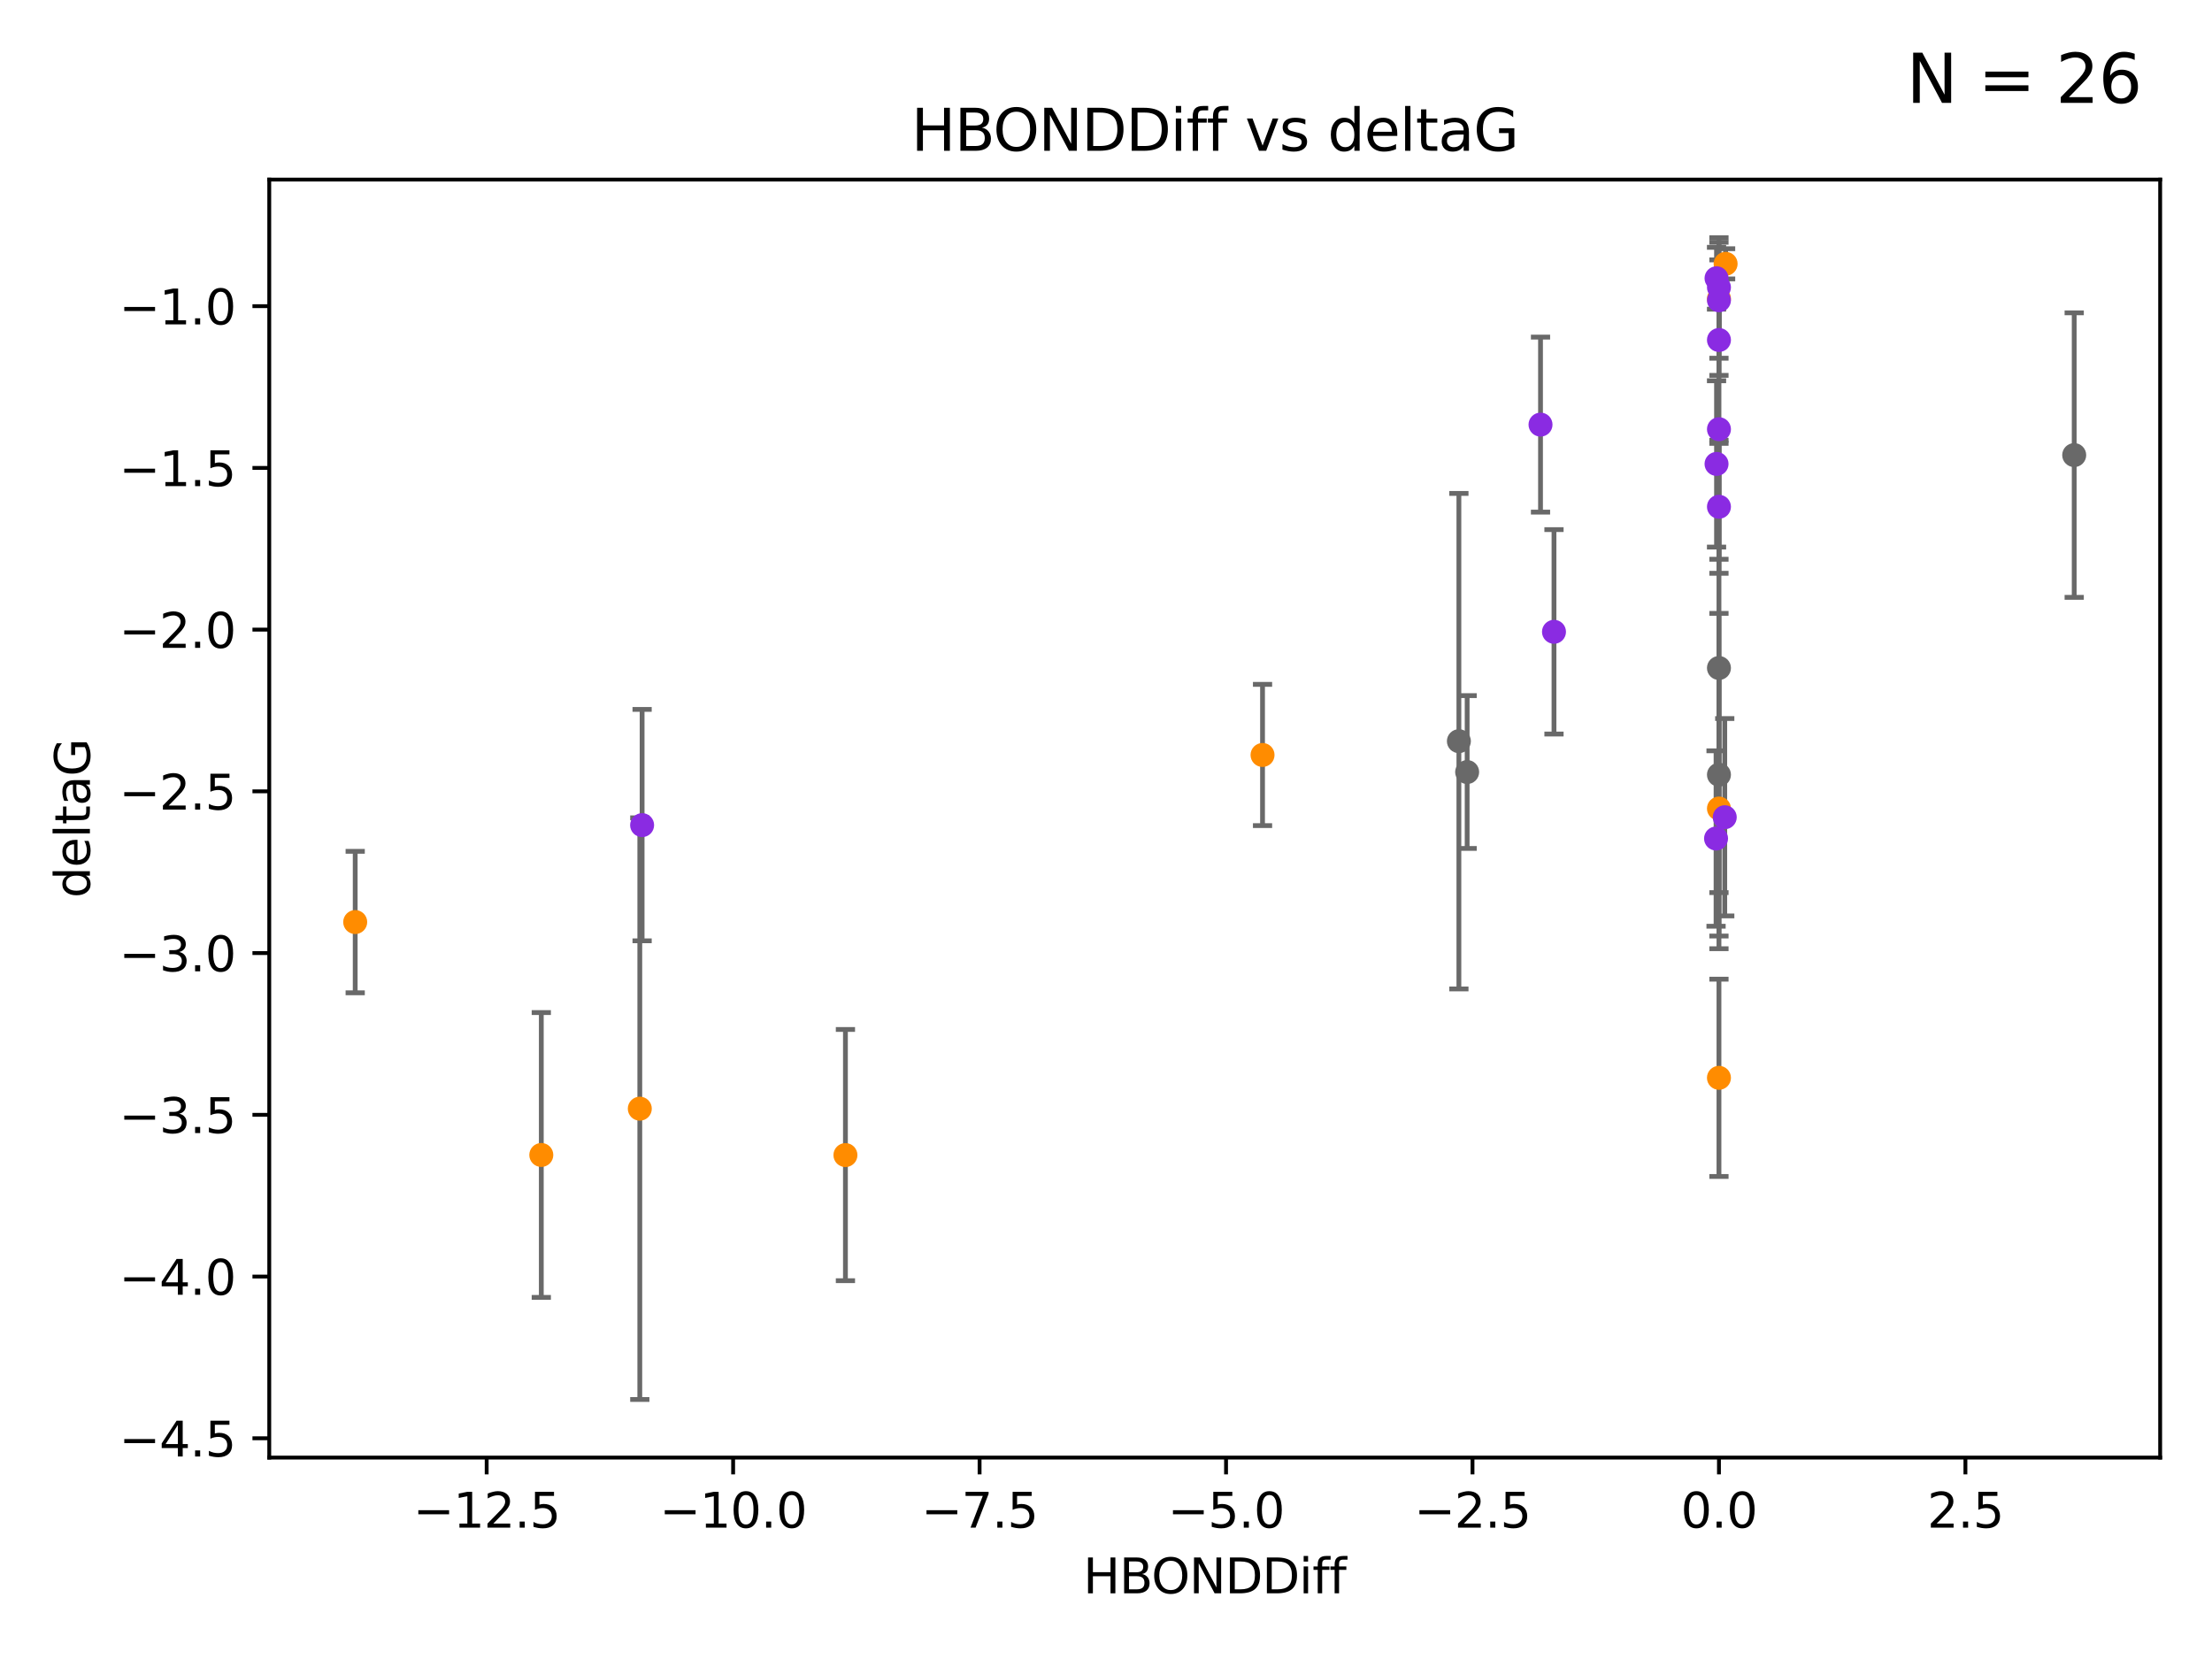 <?xml version="1.0" encoding="utf-8" standalone="no"?>
<!DOCTYPE svg PUBLIC "-//W3C//DTD SVG 1.1//EN"
  "http://www.w3.org/Graphics/SVG/1.1/DTD/svg11.dtd">
<svg xmlns:xlink="http://www.w3.org/1999/xlink" width="460.8pt" height="345.6pt" viewBox="0 0 460.8 345.6" xmlns="http://www.w3.org/2000/svg" version="1.1">
 <defs>
  <style type="text/css">*{stroke-linejoin: round; stroke-linecap: butt}</style>
 </defs>
 <g id="figure_1">
  <g id="patch_1">
   <path d="M 0 345.6 
L 460.8 345.6 
L 460.8 0 
L 0 0 
z
" style="fill: #ffffff"/>
  </g>
  <g id="axes_1">
   <g id="patch_2">
    <path d="M 56.09 303.64 
L 450 303.64 
L 450 37.411 
L 56.09 37.411 
z
" style="fill: #ffffff"/>
   </g>
   <g id="PathCollection_1">
    <defs>
     <path id="ma61495ba4a" d="M 0 1.118 
C 0.297 1.118 0.581 1 0.791 0.791 
C 1 0.581 1.118 0.297 1.118 0 
C 1.118 -0.297 1 -0.581 0.791 -0.791 
C 0.581 -1 0.297 -1.118 0 -1.118 
C -0.297 -1.118 -0.581 -1 -0.791 -0.791 
C -1 -0.581 -1.118 -0.297 -1.118 0 
C -1.118 0.297 -1 0.581 -0.791 0.791 
C -0.581 1 -0.297 1.118 0 1.118 
z
" style="stroke: #696969"/>
    </defs>
    <g clip-path="url(#p19e8da4029)">
     <use xlink:href="#ma61495ba4a" x="305.633" y="160.83" style="fill: #696969; stroke: #696969"/>
     <use xlink:href="#ma61495ba4a" x="303.914" y="154.401" style="fill: #696969; stroke: #696969"/>
     <use xlink:href="#ma61495ba4a" x="432.095" y="94.804" style="fill: #696969; stroke: #696969"/>
     <use xlink:href="#ma61495ba4a" x="358.089" y="161.385" style="fill: #696969; stroke: #696969"/>
     <use xlink:href="#ma61495ba4a" x="358.089" y="139.156" style="fill: #696969; stroke: #696969"/>
    </g>
   </g>
   <g id="PathCollection_2">
    <defs>
     <path id="m4bf52d9b98" d="M 0 1.118 
C 0.297 1.118 0.581 1 0.791 0.791 
C 1 0.581 1.118 0.297 1.118 0 
C 1.118 -0.297 1 -0.581 0.791 -0.791 
C 0.581 -1 0.297 -1.118 0 -1.118 
C -0.297 -1.118 -0.581 -1 -0.791 -0.791 
C -1 -0.581 -1.118 -0.297 -1.118 0 
C -1.118 0.297 -1 0.581 -0.791 0.791 
C -0.581 1 -0.297 1.118 0 1.118 
z
" style="stroke: #ff8c00"/>
    </defs>
    <g clip-path="url(#p19e8da4029)">
     <use xlink:href="#m4bf52d9b98" x="112.762" y="240.601" style="fill: #ff8c00; stroke: #ff8c00"/>
     <use xlink:href="#m4bf52d9b98" x="176.119" y="240.626" style="fill: #ff8c00; stroke: #ff8c00"/>
     <use xlink:href="#m4bf52d9b98" x="73.995" y="192.082" style="fill: #ff8c00; stroke: #ff8c00"/>
     <use xlink:href="#m4bf52d9b98" x="263.009" y="157.274" style="fill: #ff8c00; stroke: #ff8c00"/>
     <use xlink:href="#m4bf52d9b98" x="133.282" y="230.956" style="fill: #ff8c00; stroke: #ff8c00"/>
     <use xlink:href="#m4bf52d9b98" x="358.089" y="168.435" style="fill: #ff8c00; stroke: #ff8c00"/>
     <use xlink:href="#m4bf52d9b98" x="358.089" y="62.231" style="fill: #ff8c00; stroke: #ff8c00"/>
     <use xlink:href="#m4bf52d9b98" x="359.476" y="54.958" style="fill: #ff8c00; stroke: #ff8c00"/>
     <use xlink:href="#m4bf52d9b98" x="358.089" y="224.531" style="fill: #ff8c00; stroke: #ff8c00"/>
    </g>
   </g>
   <g id="PathCollection_3">
    <defs>
     <path id="md9dd2fe3f5" d="M 0 1.118 
C 0.297 1.118 0.581 1 0.791 0.791 
C 1 0.581 1.118 0.297 1.118 0 
C 1.118 -0.297 1 -0.581 0.791 -0.791 
C 0.581 -1 0.297 -1.118 0 -1.118 
C -0.297 -1.118 -0.581 -1 -0.791 -0.791 
C -1 -0.581 -1.118 -0.297 -1.118 0 
C -1.118 0.297 -1 0.581 -0.791 0.791 
C -0.581 1 -0.297 1.118 0 1.118 
z
" style="stroke: #8a2be2"/>
    </defs>
    <g clip-path="url(#p19e8da4029)">
     <use xlink:href="#md9dd2fe3f5" x="358.089" y="105.57" style="fill: #8a2be2; stroke: #8a2be2"/>
     <use xlink:href="#md9dd2fe3f5" x="133.763" y="171.888" style="fill: #8a2be2; stroke: #8a2be2"/>
     <use xlink:href="#md9dd2fe3f5" x="357.586" y="96.644" style="fill: #8a2be2; stroke: #8a2be2"/>
     <use xlink:href="#md9dd2fe3f5" x="358.089" y="62.547" style="fill: #8a2be2; stroke: #8a2be2"/>
     <use xlink:href="#md9dd2fe3f5" x="320.918" y="88.455" style="fill: #8a2be2; stroke: #8a2be2"/>
     <use xlink:href="#md9dd2fe3f5" x="359.297" y="170.246" style="fill: #8a2be2; stroke: #8a2be2"/>
     <use xlink:href="#md9dd2fe3f5" x="358.089" y="70.826" style="fill: #8a2be2; stroke: #8a2be2"/>
     <use xlink:href="#md9dd2fe3f5" x="357.584" y="57.966" style="fill: #8a2be2; stroke: #8a2be2"/>
     <use xlink:href="#md9dd2fe3f5" x="358.089" y="59.861" style="fill: #8a2be2; stroke: #8a2be2"/>
     <use xlink:href="#md9dd2fe3f5" x="323.724" y="131.617" style="fill: #8a2be2; stroke: #8a2be2"/>
     <use xlink:href="#md9dd2fe3f5" x="358.089" y="89.411" style="fill: #8a2be2; stroke: #8a2be2"/>
     <use xlink:href="#md9dd2fe3f5" x="357.484" y="174.678" style="fill: #8a2be2; stroke: #8a2be2"/>
    </g>
   </g>
   <g id="matplotlib.axis_1">
    <g id="xtick_1">
     <g id="line2d_1">
      <defs>
       <path id="m9d39d5aaee" d="M 0 0 
L 0 3.5 
" style="stroke: #000000; stroke-width: 0.8"/>
      </defs>
      <g>
       <use xlink:href="#m9d39d5aaee" x="101.383" y="303.64" style="stroke: #000000; stroke-width: 0.8"/>
      </g>
     </g>
     <g id="text_1">
      <!-- −12.5 -->
      <g transform="translate(86.06 318.238)scale(0.1 -0.1)">
       <defs>
        <path id="DejaVuSans-2212" d="M 678 2272 
L 4684 2272 
L 4684 1741 
L 678 1741 
L 678 2272 
z
" transform="scale(0.016)"/>
        <path id="DejaVuSans-31" d="M 794 531 
L 1825 531 
L 1825 4091 
L 703 3866 
L 703 4441 
L 1819 4666 
L 2450 4666 
L 2450 531 
L 3481 531 
L 3481 0 
L 794 0 
L 794 531 
z
" transform="scale(0.016)"/>
        <path id="DejaVuSans-32" d="M 1228 531 
L 3431 531 
L 3431 0 
L 469 0 
L 469 531 
Q 828 903 1448 1529 
Q 2069 2156 2228 2338 
Q 2531 2678 2651 2914 
Q 2772 3150 2772 3378 
Q 2772 3750 2511 3984 
Q 2250 4219 1831 4219 
Q 1534 4219 1204 4116 
Q 875 4013 500 3803 
L 500 4441 
Q 881 4594 1212 4672 
Q 1544 4750 1819 4750 
Q 2544 4750 2975 4387 
Q 3406 4025 3406 3419 
Q 3406 3131 3298 2873 
Q 3191 2616 2906 2266 
Q 2828 2175 2409 1742 
Q 1991 1309 1228 531 
z
" transform="scale(0.016)"/>
        <path id="DejaVuSans-2e" d="M 684 794 
L 1344 794 
L 1344 0 
L 684 0 
L 684 794 
z
" transform="scale(0.016)"/>
        <path id="DejaVuSans-35" d="M 691 4666 
L 3169 4666 
L 3169 4134 
L 1269 4134 
L 1269 2991 
Q 1406 3038 1543 3061 
Q 1681 3084 1819 3084 
Q 2600 3084 3056 2656 
Q 3513 2228 3513 1497 
Q 3513 744 3044 326 
Q 2575 -91 1722 -91 
Q 1428 -91 1123 -41 
Q 819 9 494 109 
L 494 744 
Q 775 591 1075 516 
Q 1375 441 1709 441 
Q 2250 441 2565 725 
Q 2881 1009 2881 1497 
Q 2881 1984 2565 2268 
Q 2250 2553 1709 2553 
Q 1456 2553 1204 2497 
Q 953 2441 691 2322 
L 691 4666 
z
" transform="scale(0.016)"/>
       </defs>
       <use xlink:href="#DejaVuSans-2212"/>
       <use xlink:href="#DejaVuSans-31" x="83.789"/>
       <use xlink:href="#DejaVuSans-32" x="147.412"/>
       <use xlink:href="#DejaVuSans-2e" x="211.035"/>
       <use xlink:href="#DejaVuSans-35" x="242.822"/>
      </g>
     </g>
    </g>
    <g id="xtick_2">
     <g id="line2d_2">
      <g>
       <use xlink:href="#m9d39d5aaee" x="152.724" y="303.64" style="stroke: #000000; stroke-width: 0.8"/>
      </g>
     </g>
     <g id="text_2">
      <!-- −10.0 -->
      <g transform="translate(137.401 318.238)scale(0.1 -0.1)">
       <defs>
        <path id="DejaVuSans-30" d="M 2034 4250 
Q 1547 4250 1301 3770 
Q 1056 3291 1056 2328 
Q 1056 1369 1301 889 
Q 1547 409 2034 409 
Q 2525 409 2770 889 
Q 3016 1369 3016 2328 
Q 3016 3291 2770 3770 
Q 2525 4250 2034 4250 
z
M 2034 4750 
Q 2819 4750 3233 4129 
Q 3647 3509 3647 2328 
Q 3647 1150 3233 529 
Q 2819 -91 2034 -91 
Q 1250 -91 836 529 
Q 422 1150 422 2328 
Q 422 3509 836 4129 
Q 1250 4750 2034 4750 
z
" transform="scale(0.016)"/>
       </defs>
       <use xlink:href="#DejaVuSans-2212"/>
       <use xlink:href="#DejaVuSans-31" x="83.789"/>
       <use xlink:href="#DejaVuSans-30" x="147.412"/>
       <use xlink:href="#DejaVuSans-2e" x="211.035"/>
       <use xlink:href="#DejaVuSans-30" x="242.822"/>
      </g>
     </g>
    </g>
    <g id="xtick_3">
     <g id="line2d_3">
      <g>
       <use xlink:href="#m9d39d5aaee" x="204.065" y="303.64" style="stroke: #000000; stroke-width: 0.8"/>
      </g>
     </g>
     <g id="text_3">
      <!-- −7.5 -->
      <g transform="translate(191.924 318.238)scale(0.1 -0.1)">
       <defs>
        <path id="DejaVuSans-37" d="M 525 4666 
L 3525 4666 
L 3525 4397 
L 1831 0 
L 1172 0 
L 2766 4134 
L 525 4134 
L 525 4666 
z
" transform="scale(0.016)"/>
       </defs>
       <use xlink:href="#DejaVuSans-2212"/>
       <use xlink:href="#DejaVuSans-37" x="83.789"/>
       <use xlink:href="#DejaVuSans-2e" x="147.412"/>
       <use xlink:href="#DejaVuSans-35" x="179.199"/>
      </g>
     </g>
    </g>
    <g id="xtick_4">
     <g id="line2d_4">
      <g>
       <use xlink:href="#m9d39d5aaee" x="255.407" y="303.64" style="stroke: #000000; stroke-width: 0.8"/>
      </g>
     </g>
     <g id="text_4">
      <!-- −5.0 -->
      <g transform="translate(243.265 318.238)scale(0.1 -0.1)">
       <use xlink:href="#DejaVuSans-2212"/>
       <use xlink:href="#DejaVuSans-35" x="83.789"/>
       <use xlink:href="#DejaVuSans-2e" x="147.412"/>
       <use xlink:href="#DejaVuSans-30" x="179.199"/>
      </g>
     </g>
    </g>
    <g id="xtick_5">
     <g id="line2d_5">
      <g>
       <use xlink:href="#m9d39d5aaee" x="306.748" y="303.64" style="stroke: #000000; stroke-width: 0.8"/>
      </g>
     </g>
     <g id="text_5">
      <!-- −2.5 -->
      <g transform="translate(294.607 318.238)scale(0.1 -0.1)">
       <use xlink:href="#DejaVuSans-2212"/>
       <use xlink:href="#DejaVuSans-32" x="83.789"/>
       <use xlink:href="#DejaVuSans-2e" x="147.412"/>
       <use xlink:href="#DejaVuSans-35" x="179.199"/>
      </g>
     </g>
    </g>
    <g id="xtick_6">
     <g id="line2d_6">
      <g>
       <use xlink:href="#m9d39d5aaee" x="358.089" y="303.64" style="stroke: #000000; stroke-width: 0.8"/>
      </g>
     </g>
     <g id="text_6">
      <!-- 0.0 -->
      <g transform="translate(350.138 318.238)scale(0.1 -0.1)">
       <use xlink:href="#DejaVuSans-30"/>
       <use xlink:href="#DejaVuSans-2e" x="63.623"/>
       <use xlink:href="#DejaVuSans-30" x="95.41"/>
      </g>
     </g>
    </g>
    <g id="xtick_7">
     <g id="line2d_7">
      <g>
       <use xlink:href="#m9d39d5aaee" x="409.431" y="303.64" style="stroke: #000000; stroke-width: 0.8"/>
      </g>
     </g>
     <g id="text_7">
      <!-- 2.5 -->
      <g transform="translate(401.479 318.238)scale(0.1 -0.1)">
       <use xlink:href="#DejaVuSans-32"/>
       <use xlink:href="#DejaVuSans-2e" x="63.623"/>
       <use xlink:href="#DejaVuSans-35" x="95.41"/>
      </g>
     </g>
    </g>
    <g id="text_8">
     <!-- HBONDDiff -->
     <g transform="translate(225.656 331.917)scale(0.1 -0.1)">
      <defs>
       <path id="DejaVuSans-48" d="M 628 4666 
L 1259 4666 
L 1259 2753 
L 3553 2753 
L 3553 4666 
L 4184 4666 
L 4184 0 
L 3553 0 
L 3553 2222 
L 1259 2222 
L 1259 0 
L 628 0 
L 628 4666 
z
" transform="scale(0.016)"/>
       <path id="DejaVuSans-42" d="M 1259 2228 
L 1259 519 
L 2272 519 
Q 2781 519 3026 730 
Q 3272 941 3272 1375 
Q 3272 1813 3026 2020 
Q 2781 2228 2272 2228 
L 1259 2228 
z
M 1259 4147 
L 1259 2741 
L 2194 2741 
Q 2656 2741 2882 2914 
Q 3109 3088 3109 3444 
Q 3109 3797 2882 3972 
Q 2656 4147 2194 4147 
L 1259 4147 
z
M 628 4666 
L 2241 4666 
Q 2963 4666 3353 4366 
Q 3744 4066 3744 3513 
Q 3744 3084 3544 2831 
Q 3344 2578 2956 2516 
Q 3422 2416 3680 2098 
Q 3938 1781 3938 1306 
Q 3938 681 3513 340 
Q 3088 0 2303 0 
L 628 0 
L 628 4666 
z
" transform="scale(0.016)"/>
       <path id="DejaVuSans-4f" d="M 2522 4238 
Q 1834 4238 1429 3725 
Q 1025 3213 1025 2328 
Q 1025 1447 1429 934 
Q 1834 422 2522 422 
Q 3209 422 3611 934 
Q 4013 1447 4013 2328 
Q 4013 3213 3611 3725 
Q 3209 4238 2522 4238 
z
M 2522 4750 
Q 3503 4750 4090 4092 
Q 4678 3434 4678 2328 
Q 4678 1225 4090 567 
Q 3503 -91 2522 -91 
Q 1538 -91 948 565 
Q 359 1222 359 2328 
Q 359 3434 948 4092 
Q 1538 4750 2522 4750 
z
" transform="scale(0.016)"/>
       <path id="DejaVuSans-4e" d="M 628 4666 
L 1478 4666 
L 3547 763 
L 3547 4666 
L 4159 4666 
L 4159 0 
L 3309 0 
L 1241 3903 
L 1241 0 
L 628 0 
L 628 4666 
z
" transform="scale(0.016)"/>
       <path id="DejaVuSans-44" d="M 1259 4147 
L 1259 519 
L 2022 519 
Q 2988 519 3436 956 
Q 3884 1394 3884 2338 
Q 3884 3275 3436 3711 
Q 2988 4147 2022 4147 
L 1259 4147 
z
M 628 4666 
L 1925 4666 
Q 3281 4666 3915 4102 
Q 4550 3538 4550 2338 
Q 4550 1131 3912 565 
Q 3275 0 1925 0 
L 628 0 
L 628 4666 
z
" transform="scale(0.016)"/>
       <path id="DejaVuSans-69" d="M 603 3500 
L 1178 3500 
L 1178 0 
L 603 0 
L 603 3500 
z
M 603 4863 
L 1178 4863 
L 1178 4134 
L 603 4134 
L 603 4863 
z
" transform="scale(0.016)"/>
       <path id="DejaVuSans-66" d="M 2375 4863 
L 2375 4384 
L 1825 4384 
Q 1516 4384 1395 4259 
Q 1275 4134 1275 3809 
L 1275 3500 
L 2222 3500 
L 2222 3053 
L 1275 3053 
L 1275 0 
L 697 0 
L 697 3053 
L 147 3053 
L 147 3500 
L 697 3500 
L 697 3744 
Q 697 4328 969 4595 
Q 1241 4863 1831 4863 
L 2375 4863 
z
" transform="scale(0.016)"/>
      </defs>
      <use xlink:href="#DejaVuSans-48"/>
      <use xlink:href="#DejaVuSans-42" x="75.195"/>
      <use xlink:href="#DejaVuSans-4f" x="142.049"/>
      <use xlink:href="#DejaVuSans-4e" x="220.76"/>
      <use xlink:href="#DejaVuSans-44" x="295.564"/>
      <use xlink:href="#DejaVuSans-44" x="372.566"/>
      <use xlink:href="#DejaVuSans-69" x="449.568"/>
      <use xlink:href="#DejaVuSans-66" x="477.352"/>
      <use xlink:href="#DejaVuSans-66" x="512.557"/>
     </g>
    </g>
   </g>
   <g id="matplotlib.axis_2">
    <g id="ytick_1">
     <g id="line2d_8">
      <defs>
       <path id="m3c8a26a702" d="M 0 0 
L -3.5 0 
" style="stroke: #000000; stroke-width: 0.8"/>
      </defs>
      <g>
       <use xlink:href="#m3c8a26a702" x="56.09" y="299.618" style="stroke: #000000; stroke-width: 0.8"/>
      </g>
     </g>
     <g id="text_9">
      <!-- −4.5 -->
      <g transform="translate(24.807 303.417)scale(0.1 -0.1)">
       <defs>
        <path id="DejaVuSans-34" d="M 2419 4116 
L 825 1625 
L 2419 1625 
L 2419 4116 
z
M 2253 4666 
L 3047 4666 
L 3047 1625 
L 3713 1625 
L 3713 1100 
L 3047 1100 
L 3047 0 
L 2419 0 
L 2419 1100 
L 313 1100 
L 313 1709 
L 2253 4666 
z
" transform="scale(0.016)"/>
       </defs>
       <use xlink:href="#DejaVuSans-2212"/>
       <use xlink:href="#DejaVuSans-34" x="83.789"/>
       <use xlink:href="#DejaVuSans-2e" x="147.412"/>
       <use xlink:href="#DejaVuSans-35" x="179.199"/>
      </g>
     </g>
    </g>
    <g id="ytick_2">
     <g id="line2d_9">
      <g>
       <use xlink:href="#m3c8a26a702" x="56.09" y="265.927" style="stroke: #000000; stroke-width: 0.8"/>
      </g>
     </g>
     <g id="text_10">
      <!-- −4.0 -->
      <g transform="translate(24.807 269.726)scale(0.1 -0.1)">
       <use xlink:href="#DejaVuSans-2212"/>
       <use xlink:href="#DejaVuSans-34" x="83.789"/>
       <use xlink:href="#DejaVuSans-2e" x="147.412"/>
       <use xlink:href="#DejaVuSans-30" x="179.199"/>
      </g>
     </g>
    </g>
    <g id="ytick_3">
     <g id="line2d_10">
      <g>
       <use xlink:href="#m3c8a26a702" x="56.09" y="232.236" style="stroke: #000000; stroke-width: 0.8"/>
      </g>
     </g>
     <g id="text_11">
      <!-- −3.5 -->
      <g transform="translate(24.807 236.035)scale(0.1 -0.1)">
       <defs>
        <path id="DejaVuSans-33" d="M 2597 2516 
Q 3050 2419 3304 2112 
Q 3559 1806 3559 1356 
Q 3559 666 3084 287 
Q 2609 -91 1734 -91 
Q 1441 -91 1130 -33 
Q 819 25 488 141 
L 488 750 
Q 750 597 1062 519 
Q 1375 441 1716 441 
Q 2309 441 2620 675 
Q 2931 909 2931 1356 
Q 2931 1769 2642 2001 
Q 2353 2234 1838 2234 
L 1294 2234 
L 1294 2753 
L 1863 2753 
Q 2328 2753 2575 2939 
Q 2822 3125 2822 3475 
Q 2822 3834 2567 4026 
Q 2313 4219 1838 4219 
Q 1578 4219 1281 4162 
Q 984 4106 628 3988 
L 628 4550 
Q 988 4650 1302 4700 
Q 1616 4750 1894 4750 
Q 2613 4750 3031 4423 
Q 3450 4097 3450 3541 
Q 3450 3153 3228 2886 
Q 3006 2619 2597 2516 
z
" transform="scale(0.016)"/>
       </defs>
       <use xlink:href="#DejaVuSans-2212"/>
       <use xlink:href="#DejaVuSans-33" x="83.789"/>
       <use xlink:href="#DejaVuSans-2e" x="147.412"/>
       <use xlink:href="#DejaVuSans-35" x="179.199"/>
      </g>
     </g>
    </g>
    <g id="ytick_4">
     <g id="line2d_11">
      <g>
       <use xlink:href="#m3c8a26a702" x="56.09" y="198.544" style="stroke: #000000; stroke-width: 0.8"/>
      </g>
     </g>
     <g id="text_12">
      <!-- −3.0 -->
      <g transform="translate(24.807 202.343)scale(0.1 -0.1)">
       <use xlink:href="#DejaVuSans-2212"/>
       <use xlink:href="#DejaVuSans-33" x="83.789"/>
       <use xlink:href="#DejaVuSans-2e" x="147.412"/>
       <use xlink:href="#DejaVuSans-30" x="179.199"/>
      </g>
     </g>
    </g>
    <g id="ytick_5">
     <g id="line2d_12">
      <g>
       <use xlink:href="#m3c8a26a702" x="56.09" y="164.853" style="stroke: #000000; stroke-width: 0.8"/>
      </g>
     </g>
     <g id="text_13">
      <!-- −2.5 -->
      <g transform="translate(24.807 168.652)scale(0.1 -0.1)">
       <use xlink:href="#DejaVuSans-2212"/>
       <use xlink:href="#DejaVuSans-32" x="83.789"/>
       <use xlink:href="#DejaVuSans-2e" x="147.412"/>
       <use xlink:href="#DejaVuSans-35" x="179.199"/>
      </g>
     </g>
    </g>
    <g id="ytick_6">
     <g id="line2d_13">
      <g>
       <use xlink:href="#m3c8a26a702" x="56.09" y="131.162" style="stroke: #000000; stroke-width: 0.8"/>
      </g>
     </g>
     <g id="text_14">
      <!-- −2.0 -->
      <g transform="translate(24.807 134.961)scale(0.1 -0.1)">
       <use xlink:href="#DejaVuSans-2212"/>
       <use xlink:href="#DejaVuSans-32" x="83.789"/>
       <use xlink:href="#DejaVuSans-2e" x="147.412"/>
       <use xlink:href="#DejaVuSans-30" x="179.199"/>
      </g>
     </g>
    </g>
    <g id="ytick_7">
     <g id="line2d_14">
      <g>
       <use xlink:href="#m3c8a26a702" x="56.09" y="97.47" style="stroke: #000000; stroke-width: 0.8"/>
      </g>
     </g>
     <g id="text_15">
      <!-- −1.5 -->
      <g transform="translate(24.807 101.27)scale(0.1 -0.1)">
       <use xlink:href="#DejaVuSans-2212"/>
       <use xlink:href="#DejaVuSans-31" x="83.789"/>
       <use xlink:href="#DejaVuSans-2e" x="147.412"/>
       <use xlink:href="#DejaVuSans-35" x="179.199"/>
      </g>
     </g>
    </g>
    <g id="ytick_8">
     <g id="line2d_15">
      <g>
       <use xlink:href="#m3c8a26a702" x="56.09" y="63.779" style="stroke: #000000; stroke-width: 0.8"/>
      </g>
     </g>
     <g id="text_16">
      <!-- −1.0 -->
      <g transform="translate(24.807 67.578)scale(0.1 -0.1)">
       <use xlink:href="#DejaVuSans-2212"/>
       <use xlink:href="#DejaVuSans-31" x="83.789"/>
       <use xlink:href="#DejaVuSans-2e" x="147.412"/>
       <use xlink:href="#DejaVuSans-30" x="179.199"/>
      </g>
     </g>
    </g>
    <g id="text_17">
     <!-- deltaG -->
     <g transform="translate(18.727 187.064)rotate(-90)scale(0.1 -0.1)">
      <defs>
       <path id="DejaVuSans-64" d="M 2906 2969 
L 2906 4863 
L 3481 4863 
L 3481 0 
L 2906 0 
L 2906 525 
Q 2725 213 2448 61 
Q 2172 -91 1784 -91 
Q 1150 -91 751 415 
Q 353 922 353 1747 
Q 353 2572 751 3078 
Q 1150 3584 1784 3584 
Q 2172 3584 2448 3432 
Q 2725 3281 2906 2969 
z
M 947 1747 
Q 947 1113 1208 752 
Q 1469 391 1925 391 
Q 2381 391 2643 752 
Q 2906 1113 2906 1747 
Q 2906 2381 2643 2742 
Q 2381 3103 1925 3103 
Q 1469 3103 1208 2742 
Q 947 2381 947 1747 
z
" transform="scale(0.016)"/>
       <path id="DejaVuSans-65" d="M 3597 1894 
L 3597 1613 
L 953 1613 
Q 991 1019 1311 708 
Q 1631 397 2203 397 
Q 2534 397 2845 478 
Q 3156 559 3463 722 
L 3463 178 
Q 3153 47 2828 -22 
Q 2503 -91 2169 -91 
Q 1331 -91 842 396 
Q 353 884 353 1716 
Q 353 2575 817 3079 
Q 1281 3584 2069 3584 
Q 2775 3584 3186 3129 
Q 3597 2675 3597 1894 
z
M 3022 2063 
Q 3016 2534 2758 2815 
Q 2500 3097 2075 3097 
Q 1594 3097 1305 2825 
Q 1016 2553 972 2059 
L 3022 2063 
z
" transform="scale(0.016)"/>
       <path id="DejaVuSans-6c" d="M 603 4863 
L 1178 4863 
L 1178 0 
L 603 0 
L 603 4863 
z
" transform="scale(0.016)"/>
       <path id="DejaVuSans-74" d="M 1172 4494 
L 1172 3500 
L 2356 3500 
L 2356 3053 
L 1172 3053 
L 1172 1153 
Q 1172 725 1289 603 
Q 1406 481 1766 481 
L 2356 481 
L 2356 0 
L 1766 0 
Q 1100 0 847 248 
Q 594 497 594 1153 
L 594 3053 
L 172 3053 
L 172 3500 
L 594 3500 
L 594 4494 
L 1172 4494 
z
" transform="scale(0.016)"/>
       <path id="DejaVuSans-61" d="M 2194 1759 
Q 1497 1759 1228 1600 
Q 959 1441 959 1056 
Q 959 750 1161 570 
Q 1363 391 1709 391 
Q 2188 391 2477 730 
Q 2766 1069 2766 1631 
L 2766 1759 
L 2194 1759 
z
M 3341 1997 
L 3341 0 
L 2766 0 
L 2766 531 
Q 2569 213 2275 61 
Q 1981 -91 1556 -91 
Q 1019 -91 701 211 
Q 384 513 384 1019 
Q 384 1609 779 1909 
Q 1175 2209 1959 2209 
L 2766 2209 
L 2766 2266 
Q 2766 2663 2505 2880 
Q 2244 3097 1772 3097 
Q 1472 3097 1187 3025 
Q 903 2953 641 2809 
L 641 3341 
Q 956 3463 1253 3523 
Q 1550 3584 1831 3584 
Q 2591 3584 2966 3190 
Q 3341 2797 3341 1997 
z
" transform="scale(0.016)"/>
       <path id="DejaVuSans-47" d="M 3809 666 
L 3809 1919 
L 2778 1919 
L 2778 2438 
L 4434 2438 
L 4434 434 
Q 4069 175 3628 42 
Q 3188 -91 2688 -91 
Q 1594 -91 976 548 
Q 359 1188 359 2328 
Q 359 3472 976 4111 
Q 1594 4750 2688 4750 
Q 3144 4750 3555 4637 
Q 3966 4525 4313 4306 
L 4313 3634 
Q 3963 3931 3569 4081 
Q 3175 4231 2741 4231 
Q 1884 4231 1454 3753 
Q 1025 3275 1025 2328 
Q 1025 1384 1454 906 
Q 1884 428 2741 428 
Q 3075 428 3337 486 
Q 3600 544 3809 666 
z
" transform="scale(0.016)"/>
      </defs>
      <use xlink:href="#DejaVuSans-64"/>
      <use xlink:href="#DejaVuSans-65" x="63.477"/>
      <use xlink:href="#DejaVuSans-6c" x="125"/>
      <use xlink:href="#DejaVuSans-74" x="152.783"/>
      <use xlink:href="#DejaVuSans-61" x="191.992"/>
      <use xlink:href="#DejaVuSans-47" x="253.271"/>
     </g>
    </g>
   </g>
   <g id="LineCollection_1">
    <path d="M 305.633 176.747 
L 305.633 144.912 
" clip-path="url(#p19e8da4029)" style="fill: none; stroke: #696969"/>
    <path d="M 303.914 206.011 
L 303.914 102.791 
" clip-path="url(#p19e8da4029)" style="fill: none; stroke: #696969"/>
    <path d="M 432.095 124.441 
L 432.095 65.166 
" clip-path="url(#p19e8da4029)" style="fill: none; stroke: #696969"/>
    <path d="M 358.089 194.995 
L 358.089 127.774 
" clip-path="url(#p19e8da4029)" style="fill: none; stroke: #696969"/>
    <path d="M 358.089 185.945 
L 358.089 92.366 
" clip-path="url(#p19e8da4029)" style="fill: none; stroke: #696969"/>
   </g>
   <g id="line2d_16">
    <defs>
     <path id="ma26af3af81" d="M 2 0 
L -2 -0 
" style="stroke: #696969"/>
    </defs>
    <g clip-path="url(#p19e8da4029)">
     <use xlink:href="#ma26af3af81" x="305.633" y="176.747" style="fill: #696969; stroke: #696969"/>
     <use xlink:href="#ma26af3af81" x="303.914" y="206.011" style="fill: #696969; stroke: #696969"/>
     <use xlink:href="#ma26af3af81" x="432.095" y="124.441" style="fill: #696969; stroke: #696969"/>
     <use xlink:href="#ma26af3af81" x="358.089" y="194.995" style="fill: #696969; stroke: #696969"/>
     <use xlink:href="#ma26af3af81" x="358.089" y="185.945" style="fill: #696969; stroke: #696969"/>
    </g>
   </g>
   <g id="line2d_17">
    <g clip-path="url(#p19e8da4029)">
     <use xlink:href="#ma26af3af81" x="305.633" y="144.912" style="fill: #696969; stroke: #696969"/>
     <use xlink:href="#ma26af3af81" x="303.914" y="102.791" style="fill: #696969; stroke: #696969"/>
     <use xlink:href="#ma26af3af81" x="432.095" y="65.166" style="fill: #696969; stroke: #696969"/>
     <use xlink:href="#ma26af3af81" x="358.089" y="127.774" style="fill: #696969; stroke: #696969"/>
     <use xlink:href="#ma26af3af81" x="358.089" y="92.366" style="fill: #696969; stroke: #696969"/>
    </g>
   </g>
   <g id="LineCollection_2">
    <path d="M 112.762 270.266 
L 112.762 210.936 
" clip-path="url(#p19e8da4029)" style="fill: none; stroke: #696969"/>
    <path d="M 176.119 266.793 
L 176.119 214.458 
" clip-path="url(#p19e8da4029)" style="fill: none; stroke: #696969"/>
    <path d="M 73.995 206.82 
L 73.995 177.344 
" clip-path="url(#p19e8da4029)" style="fill: none; stroke: #696969"/>
    <path d="M 263.009 171.985 
L 263.009 142.564 
" clip-path="url(#p19e8da4029)" style="fill: none; stroke: #696969"/>
    <path d="M 133.282 291.539 
L 133.282 170.374 
" clip-path="url(#p19e8da4029)" style="fill: none; stroke: #696969"/>
    <path d="M 358.089 197.638 
L 358.089 139.233 
" clip-path="url(#p19e8da4029)" style="fill: none; stroke: #696969"/>
    <path d="M 358.089 70.322 
L 358.089 54.141 
" clip-path="url(#p19e8da4029)" style="fill: none; stroke: #696969"/>
    <path d="M 359.476 58.104 
L 359.476 51.811 
" clip-path="url(#p19e8da4029)" style="fill: none; stroke: #696969"/>
    <path d="M 358.089 245.08 
L 358.089 203.981 
" clip-path="url(#p19e8da4029)" style="fill: none; stroke: #696969"/>
   </g>
   <g id="line2d_18">
    <g clip-path="url(#p19e8da4029)">
     <use xlink:href="#ma26af3af81" x="112.762" y="270.266" style="fill: #696969; stroke: #696969"/>
     <use xlink:href="#ma26af3af81" x="176.119" y="266.793" style="fill: #696969; stroke: #696969"/>
     <use xlink:href="#ma26af3af81" x="73.995" y="206.82" style="fill: #696969; stroke: #696969"/>
     <use xlink:href="#ma26af3af81" x="263.009" y="171.985" style="fill: #696969; stroke: #696969"/>
     <use xlink:href="#ma26af3af81" x="133.282" y="291.539" style="fill: #696969; stroke: #696969"/>
     <use xlink:href="#ma26af3af81" x="358.089" y="197.638" style="fill: #696969; stroke: #696969"/>
     <use xlink:href="#ma26af3af81" x="358.089" y="70.322" style="fill: #696969; stroke: #696969"/>
     <use xlink:href="#ma26af3af81" x="359.476" y="58.104" style="fill: #696969; stroke: #696969"/>
     <use xlink:href="#ma26af3af81" x="358.089" y="245.08" style="fill: #696969; stroke: #696969"/>
    </g>
   </g>
   <g id="line2d_19">
    <g clip-path="url(#p19e8da4029)">
     <use xlink:href="#ma26af3af81" x="112.762" y="210.936" style="fill: #696969; stroke: #696969"/>
     <use xlink:href="#ma26af3af81" x="176.119" y="214.458" style="fill: #696969; stroke: #696969"/>
     <use xlink:href="#ma26af3af81" x="73.995" y="177.344" style="fill: #696969; stroke: #696969"/>
     <use xlink:href="#ma26af3af81" x="263.009" y="142.564" style="fill: #696969; stroke: #696969"/>
     <use xlink:href="#ma26af3af81" x="133.282" y="170.374" style="fill: #696969; stroke: #696969"/>
     <use xlink:href="#ma26af3af81" x="358.089" y="139.233" style="fill: #696969; stroke: #696969"/>
     <use xlink:href="#ma26af3af81" x="358.089" y="54.141" style="fill: #696969; stroke: #696969"/>
     <use xlink:href="#ma26af3af81" x="359.476" y="51.811" style="fill: #696969; stroke: #696969"/>
     <use xlink:href="#ma26af3af81" x="358.089" y="203.981" style="fill: #696969; stroke: #696969"/>
    </g>
   </g>
   <g id="LineCollection_3">
    <path d="M 358.089 119.426 
L 358.089 91.714 
" clip-path="url(#p19e8da4029)" style="fill: none; stroke: #696969"/>
    <path d="M 133.763 195.991 
L 133.763 147.785 
" clip-path="url(#p19e8da4029)" style="fill: none; stroke: #696969"/>
    <path d="M 357.586 113.968 
L 357.586 79.321 
" clip-path="url(#p19e8da4029)" style="fill: none; stroke: #696969"/>
    <path d="M 358.089 74.624 
L 358.089 50.47 
" clip-path="url(#p19e8da4029)" style="fill: none; stroke: #696969"/>
    <path d="M 320.918 106.685 
L 320.918 70.226 
" clip-path="url(#p19e8da4029)" style="fill: none; stroke: #696969"/>
    <path d="M 359.297 190.805 
L 359.297 149.687 
" clip-path="url(#p19e8da4029)" style="fill: none; stroke: #696969"/>
    <path d="M 358.089 78.198 
L 358.089 63.454 
" clip-path="url(#p19e8da4029)" style="fill: none; stroke: #696969"/>
    <path d="M 357.584 64.408 
L 357.584 51.525 
" clip-path="url(#p19e8da4029)" style="fill: none; stroke: #696969"/>
    <path d="M 358.089 70.209 
L 358.089 49.513 
" clip-path="url(#p19e8da4029)" style="fill: none; stroke: #696969"/>
    <path d="M 323.724 152.91 
L 323.724 110.324 
" clip-path="url(#p19e8da4029)" style="fill: none; stroke: #696969"/>
    <path d="M 358.089 116.502 
L 358.089 62.321 
" clip-path="url(#p19e8da4029)" style="fill: none; stroke: #696969"/>
    <path d="M 357.484 192.95 
L 357.484 156.406 
" clip-path="url(#p19e8da4029)" style="fill: none; stroke: #696969"/>
   </g>
   <g id="line2d_20">
    <g clip-path="url(#p19e8da4029)">
     <use xlink:href="#ma26af3af81" x="358.089" y="119.426" style="fill: #696969; stroke: #696969"/>
     <use xlink:href="#ma26af3af81" x="133.763" y="195.991" style="fill: #696969; stroke: #696969"/>
     <use xlink:href="#ma26af3af81" x="357.586" y="113.968" style="fill: #696969; stroke: #696969"/>
     <use xlink:href="#ma26af3af81" x="358.089" y="74.624" style="fill: #696969; stroke: #696969"/>
     <use xlink:href="#ma26af3af81" x="320.918" y="106.685" style="fill: #696969; stroke: #696969"/>
     <use xlink:href="#ma26af3af81" x="359.297" y="190.805" style="fill: #696969; stroke: #696969"/>
     <use xlink:href="#ma26af3af81" x="358.089" y="78.198" style="fill: #696969; stroke: #696969"/>
     <use xlink:href="#ma26af3af81" x="357.584" y="64.408" style="fill: #696969; stroke: #696969"/>
     <use xlink:href="#ma26af3af81" x="358.089" y="70.209" style="fill: #696969; stroke: #696969"/>
     <use xlink:href="#ma26af3af81" x="323.724" y="152.91" style="fill: #696969; stroke: #696969"/>
     <use xlink:href="#ma26af3af81" x="358.089" y="116.502" style="fill: #696969; stroke: #696969"/>
     <use xlink:href="#ma26af3af81" x="357.484" y="192.95" style="fill: #696969; stroke: #696969"/>
    </g>
   </g>
   <g id="line2d_21">
    <g clip-path="url(#p19e8da4029)">
     <use xlink:href="#ma26af3af81" x="358.089" y="91.714" style="fill: #696969; stroke: #696969"/>
     <use xlink:href="#ma26af3af81" x="133.763" y="147.785" style="fill: #696969; stroke: #696969"/>
     <use xlink:href="#ma26af3af81" x="357.586" y="79.321" style="fill: #696969; stroke: #696969"/>
     <use xlink:href="#ma26af3af81" x="358.089" y="50.47" style="fill: #696969; stroke: #696969"/>
     <use xlink:href="#ma26af3af81" x="320.918" y="70.226" style="fill: #696969; stroke: #696969"/>
     <use xlink:href="#ma26af3af81" x="359.297" y="149.687" style="fill: #696969; stroke: #696969"/>
     <use xlink:href="#ma26af3af81" x="358.089" y="63.454" style="fill: #696969; stroke: #696969"/>
     <use xlink:href="#ma26af3af81" x="357.584" y="51.525" style="fill: #696969; stroke: #696969"/>
     <use xlink:href="#ma26af3af81" x="358.089" y="49.513" style="fill: #696969; stroke: #696969"/>
     <use xlink:href="#ma26af3af81" x="323.724" y="110.324" style="fill: #696969; stroke: #696969"/>
     <use xlink:href="#ma26af3af81" x="358.089" y="62.321" style="fill: #696969; stroke: #696969"/>
     <use xlink:href="#ma26af3af81" x="357.484" y="156.406" style="fill: #696969; stroke: #696969"/>
    </g>
   </g>
   <g id="line2d_22">
    <defs>
     <path id="m09f2a5a60b" d="M 0 2 
C 0.53 2 1.039 1.789 1.414 1.414 
C 1.789 1.039 2 0.53 2 0 
C 2 -0.53 1.789 -1.039 1.414 -1.414 
C 1.039 -1.789 0.53 -2 0 -2 
C -0.53 -2 -1.039 -1.789 -1.414 -1.414 
C -1.789 -1.039 -2 -0.53 -2 0 
C -2 0.53 -1.789 1.039 -1.414 1.414 
C -1.039 1.789 -0.53 2 0 2 
z
" style="stroke: #696969"/>
    </defs>
    <g clip-path="url(#p19e8da4029)">
     <use xlink:href="#m09f2a5a60b" x="305.633" y="160.83" style="fill: #696969; stroke: #696969"/>
     <use xlink:href="#m09f2a5a60b" x="303.914" y="154.401" style="fill: #696969; stroke: #696969"/>
     <use xlink:href="#m09f2a5a60b" x="432.095" y="94.804" style="fill: #696969; stroke: #696969"/>
     <use xlink:href="#m09f2a5a60b" x="358.089" y="161.385" style="fill: #696969; stroke: #696969"/>
     <use xlink:href="#m09f2a5a60b" x="358.089" y="139.156" style="fill: #696969; stroke: #696969"/>
    </g>
   </g>
   <g id="line2d_23">
    <defs>
     <path id="m8af21143c4" d="M 0 2 
C 0.53 2 1.039 1.789 1.414 1.414 
C 1.789 1.039 2 0.53 2 0 
C 2 -0.53 1.789 -1.039 1.414 -1.414 
C 1.039 -1.789 0.53 -2 0 -2 
C -0.53 -2 -1.039 -1.789 -1.414 -1.414 
C -1.789 -1.039 -2 -0.53 -2 0 
C -2 0.53 -1.789 1.039 -1.414 1.414 
C -1.039 1.789 -0.53 2 0 2 
z
" style="stroke: #ff8c00"/>
    </defs>
    <g clip-path="url(#p19e8da4029)">
     <use xlink:href="#m8af21143c4" x="112.762" y="240.601" style="fill: #ff8c00; stroke: #ff8c00"/>
     <use xlink:href="#m8af21143c4" x="176.119" y="240.626" style="fill: #ff8c00; stroke: #ff8c00"/>
     <use xlink:href="#m8af21143c4" x="73.995" y="192.082" style="fill: #ff8c00; stroke: #ff8c00"/>
     <use xlink:href="#m8af21143c4" x="263.009" y="157.274" style="fill: #ff8c00; stroke: #ff8c00"/>
     <use xlink:href="#m8af21143c4" x="133.282" y="230.956" style="fill: #ff8c00; stroke: #ff8c00"/>
     <use xlink:href="#m8af21143c4" x="358.089" y="168.435" style="fill: #ff8c00; stroke: #ff8c00"/>
     <use xlink:href="#m8af21143c4" x="358.089" y="62.231" style="fill: #ff8c00; stroke: #ff8c00"/>
     <use xlink:href="#m8af21143c4" x="359.476" y="54.958" style="fill: #ff8c00; stroke: #ff8c00"/>
     <use xlink:href="#m8af21143c4" x="358.089" y="224.531" style="fill: #ff8c00; stroke: #ff8c00"/>
    </g>
   </g>
   <g id="line2d_24">
    <defs>
     <path id="m0612b22dbd" d="M 0 2 
C 0.53 2 1.039 1.789 1.414 1.414 
C 1.789 1.039 2 0.53 2 0 
C 2 -0.53 1.789 -1.039 1.414 -1.414 
C 1.039 -1.789 0.53 -2 0 -2 
C -0.53 -2 -1.039 -1.789 -1.414 -1.414 
C -1.789 -1.039 -2 -0.53 -2 0 
C -2 0.53 -1.789 1.039 -1.414 1.414 
C -1.039 1.789 -0.53 2 0 2 
z
" style="stroke: #8a2be2"/>
    </defs>
    <g clip-path="url(#p19e8da4029)">
     <use xlink:href="#m0612b22dbd" x="358.089" y="105.57" style="fill: #8a2be2; stroke: #8a2be2"/>
     <use xlink:href="#m0612b22dbd" x="133.763" y="171.888" style="fill: #8a2be2; stroke: #8a2be2"/>
     <use xlink:href="#m0612b22dbd" x="357.586" y="96.644" style="fill: #8a2be2; stroke: #8a2be2"/>
     <use xlink:href="#m0612b22dbd" x="358.089" y="62.547" style="fill: #8a2be2; stroke: #8a2be2"/>
     <use xlink:href="#m0612b22dbd" x="320.918" y="88.455" style="fill: #8a2be2; stroke: #8a2be2"/>
     <use xlink:href="#m0612b22dbd" x="359.297" y="170.246" style="fill: #8a2be2; stroke: #8a2be2"/>
     <use xlink:href="#m0612b22dbd" x="358.089" y="70.826" style="fill: #8a2be2; stroke: #8a2be2"/>
     <use xlink:href="#m0612b22dbd" x="357.584" y="57.966" style="fill: #8a2be2; stroke: #8a2be2"/>
     <use xlink:href="#m0612b22dbd" x="358.089" y="59.861" style="fill: #8a2be2; stroke: #8a2be2"/>
     <use xlink:href="#m0612b22dbd" x="323.724" y="131.617" style="fill: #8a2be2; stroke: #8a2be2"/>
     <use xlink:href="#m0612b22dbd" x="358.089" y="89.411" style="fill: #8a2be2; stroke: #8a2be2"/>
     <use xlink:href="#m0612b22dbd" x="357.484" y="174.678" style="fill: #8a2be2; stroke: #8a2be2"/>
    </g>
   </g>
   <g id="patch_3">
    <path d="M 56.09 303.64 
L 56.09 37.411 
" style="fill: none; stroke: #000000; stroke-width: 0.8; stroke-linejoin: miter; stroke-linecap: square"/>
   </g>
   <g id="patch_4">
    <path d="M 450 303.64 
L 450 37.411 
" style="fill: none; stroke: #000000; stroke-width: 0.8; stroke-linejoin: miter; stroke-linecap: square"/>
   </g>
   <g id="patch_5">
    <path d="M 56.09 303.64 
L 450 303.64 
" style="fill: none; stroke: #000000; stroke-width: 0.8; stroke-linejoin: miter; stroke-linecap: square"/>
   </g>
   <g id="patch_6">
    <path d="M 56.09 37.411 
L 450 37.411 
" style="fill: none; stroke: #000000; stroke-width: 0.8; stroke-linejoin: miter; stroke-linecap: square"/>
   </g>
   <g id="text_18">
    <!-- N = 26 -->
    <g transform="translate(397.142 21.426)scale(0.14 -0.14)">
     <defs>
      <path id="DejaVuSans-20" transform="scale(0.016)"/>
      <path id="DejaVuSans-3d" d="M 678 2906 
L 4684 2906 
L 4684 2381 
L 678 2381 
L 678 2906 
z
M 678 1631 
L 4684 1631 
L 4684 1100 
L 678 1100 
L 678 1631 
z
" transform="scale(0.016)"/>
      <path id="DejaVuSans-36" d="M 2113 2584 
Q 1688 2584 1439 2293 
Q 1191 2003 1191 1497 
Q 1191 994 1439 701 
Q 1688 409 2113 409 
Q 2538 409 2786 701 
Q 3034 994 3034 1497 
Q 3034 2003 2786 2293 
Q 2538 2584 2113 2584 
z
M 3366 4563 
L 3366 3988 
Q 3128 4100 2886 4159 
Q 2644 4219 2406 4219 
Q 1781 4219 1451 3797 
Q 1122 3375 1075 2522 
Q 1259 2794 1537 2939 
Q 1816 3084 2150 3084 
Q 2853 3084 3261 2657 
Q 3669 2231 3669 1497 
Q 3669 778 3244 343 
Q 2819 -91 2113 -91 
Q 1303 -91 875 529 
Q 447 1150 447 2328 
Q 447 3434 972 4092 
Q 1497 4750 2381 4750 
Q 2619 4750 2861 4703 
Q 3103 4656 3366 4563 
z
" transform="scale(0.016)"/>
     </defs>
     <use xlink:href="#DejaVuSans-4e"/>
     <use xlink:href="#DejaVuSans-20" x="74.805"/>
     <use xlink:href="#DejaVuSans-3d" x="106.592"/>
     <use xlink:href="#DejaVuSans-20" x="190.381"/>
     <use xlink:href="#DejaVuSans-32" x="222.168"/>
     <use xlink:href="#DejaVuSans-36" x="285.791"/>
    </g>
   </g>
   <g id="text_19">
    <!-- HBONDDiff vs deltaG -->
    <g transform="translate(189.842 31.411)scale(0.12 -0.12)">
     <defs>
      <path id="DejaVuSans-76" d="M 191 3500 
L 800 3500 
L 1894 563 
L 2988 3500 
L 3597 3500 
L 2284 0 
L 1503 0 
L 191 3500 
z
" transform="scale(0.016)"/>
      <path id="DejaVuSans-73" d="M 2834 3397 
L 2834 2853 
Q 2591 2978 2328 3040 
Q 2066 3103 1784 3103 
Q 1356 3103 1142 2972 
Q 928 2841 928 2578 
Q 928 2378 1081 2264 
Q 1234 2150 1697 2047 
L 1894 2003 
Q 2506 1872 2764 1633 
Q 3022 1394 3022 966 
Q 3022 478 2636 193 
Q 2250 -91 1575 -91 
Q 1294 -91 989 -36 
Q 684 19 347 128 
L 347 722 
Q 666 556 975 473 
Q 1284 391 1588 391 
Q 1994 391 2212 530 
Q 2431 669 2431 922 
Q 2431 1156 2273 1281 
Q 2116 1406 1581 1522 
L 1381 1569 
Q 847 1681 609 1914 
Q 372 2147 372 2553 
Q 372 3047 722 3315 
Q 1072 3584 1716 3584 
Q 2034 3584 2315 3537 
Q 2597 3491 2834 3397 
z
" transform="scale(0.016)"/>
     </defs>
     <use xlink:href="#DejaVuSans-48"/>
     <use xlink:href="#DejaVuSans-42" x="75.195"/>
     <use xlink:href="#DejaVuSans-4f" x="142.049"/>
     <use xlink:href="#DejaVuSans-4e" x="220.76"/>
     <use xlink:href="#DejaVuSans-44" x="295.564"/>
     <use xlink:href="#DejaVuSans-44" x="372.566"/>
     <use xlink:href="#DejaVuSans-69" x="449.568"/>
     <use xlink:href="#DejaVuSans-66" x="477.352"/>
     <use xlink:href="#DejaVuSans-66" x="512.557"/>
     <use xlink:href="#DejaVuSans-20" x="547.762"/>
     <use xlink:href="#DejaVuSans-76" x="579.549"/>
     <use xlink:href="#DejaVuSans-73" x="638.729"/>
     <use xlink:href="#DejaVuSans-20" x="690.828"/>
     <use xlink:href="#DejaVuSans-64" x="722.615"/>
     <use xlink:href="#DejaVuSans-65" x="786.092"/>
     <use xlink:href="#DejaVuSans-6c" x="847.615"/>
     <use xlink:href="#DejaVuSans-74" x="875.398"/>
     <use xlink:href="#DejaVuSans-61" x="914.607"/>
     <use xlink:href="#DejaVuSans-47" x="975.887"/>
    </g>
   </g>
  </g>
 </g>
 <defs>
  <clipPath id="p19e8da4029">
   <rect x="56.09" y="37.411" width="393.91" height="266.229"/>
  </clipPath>
 </defs>
</svg>
